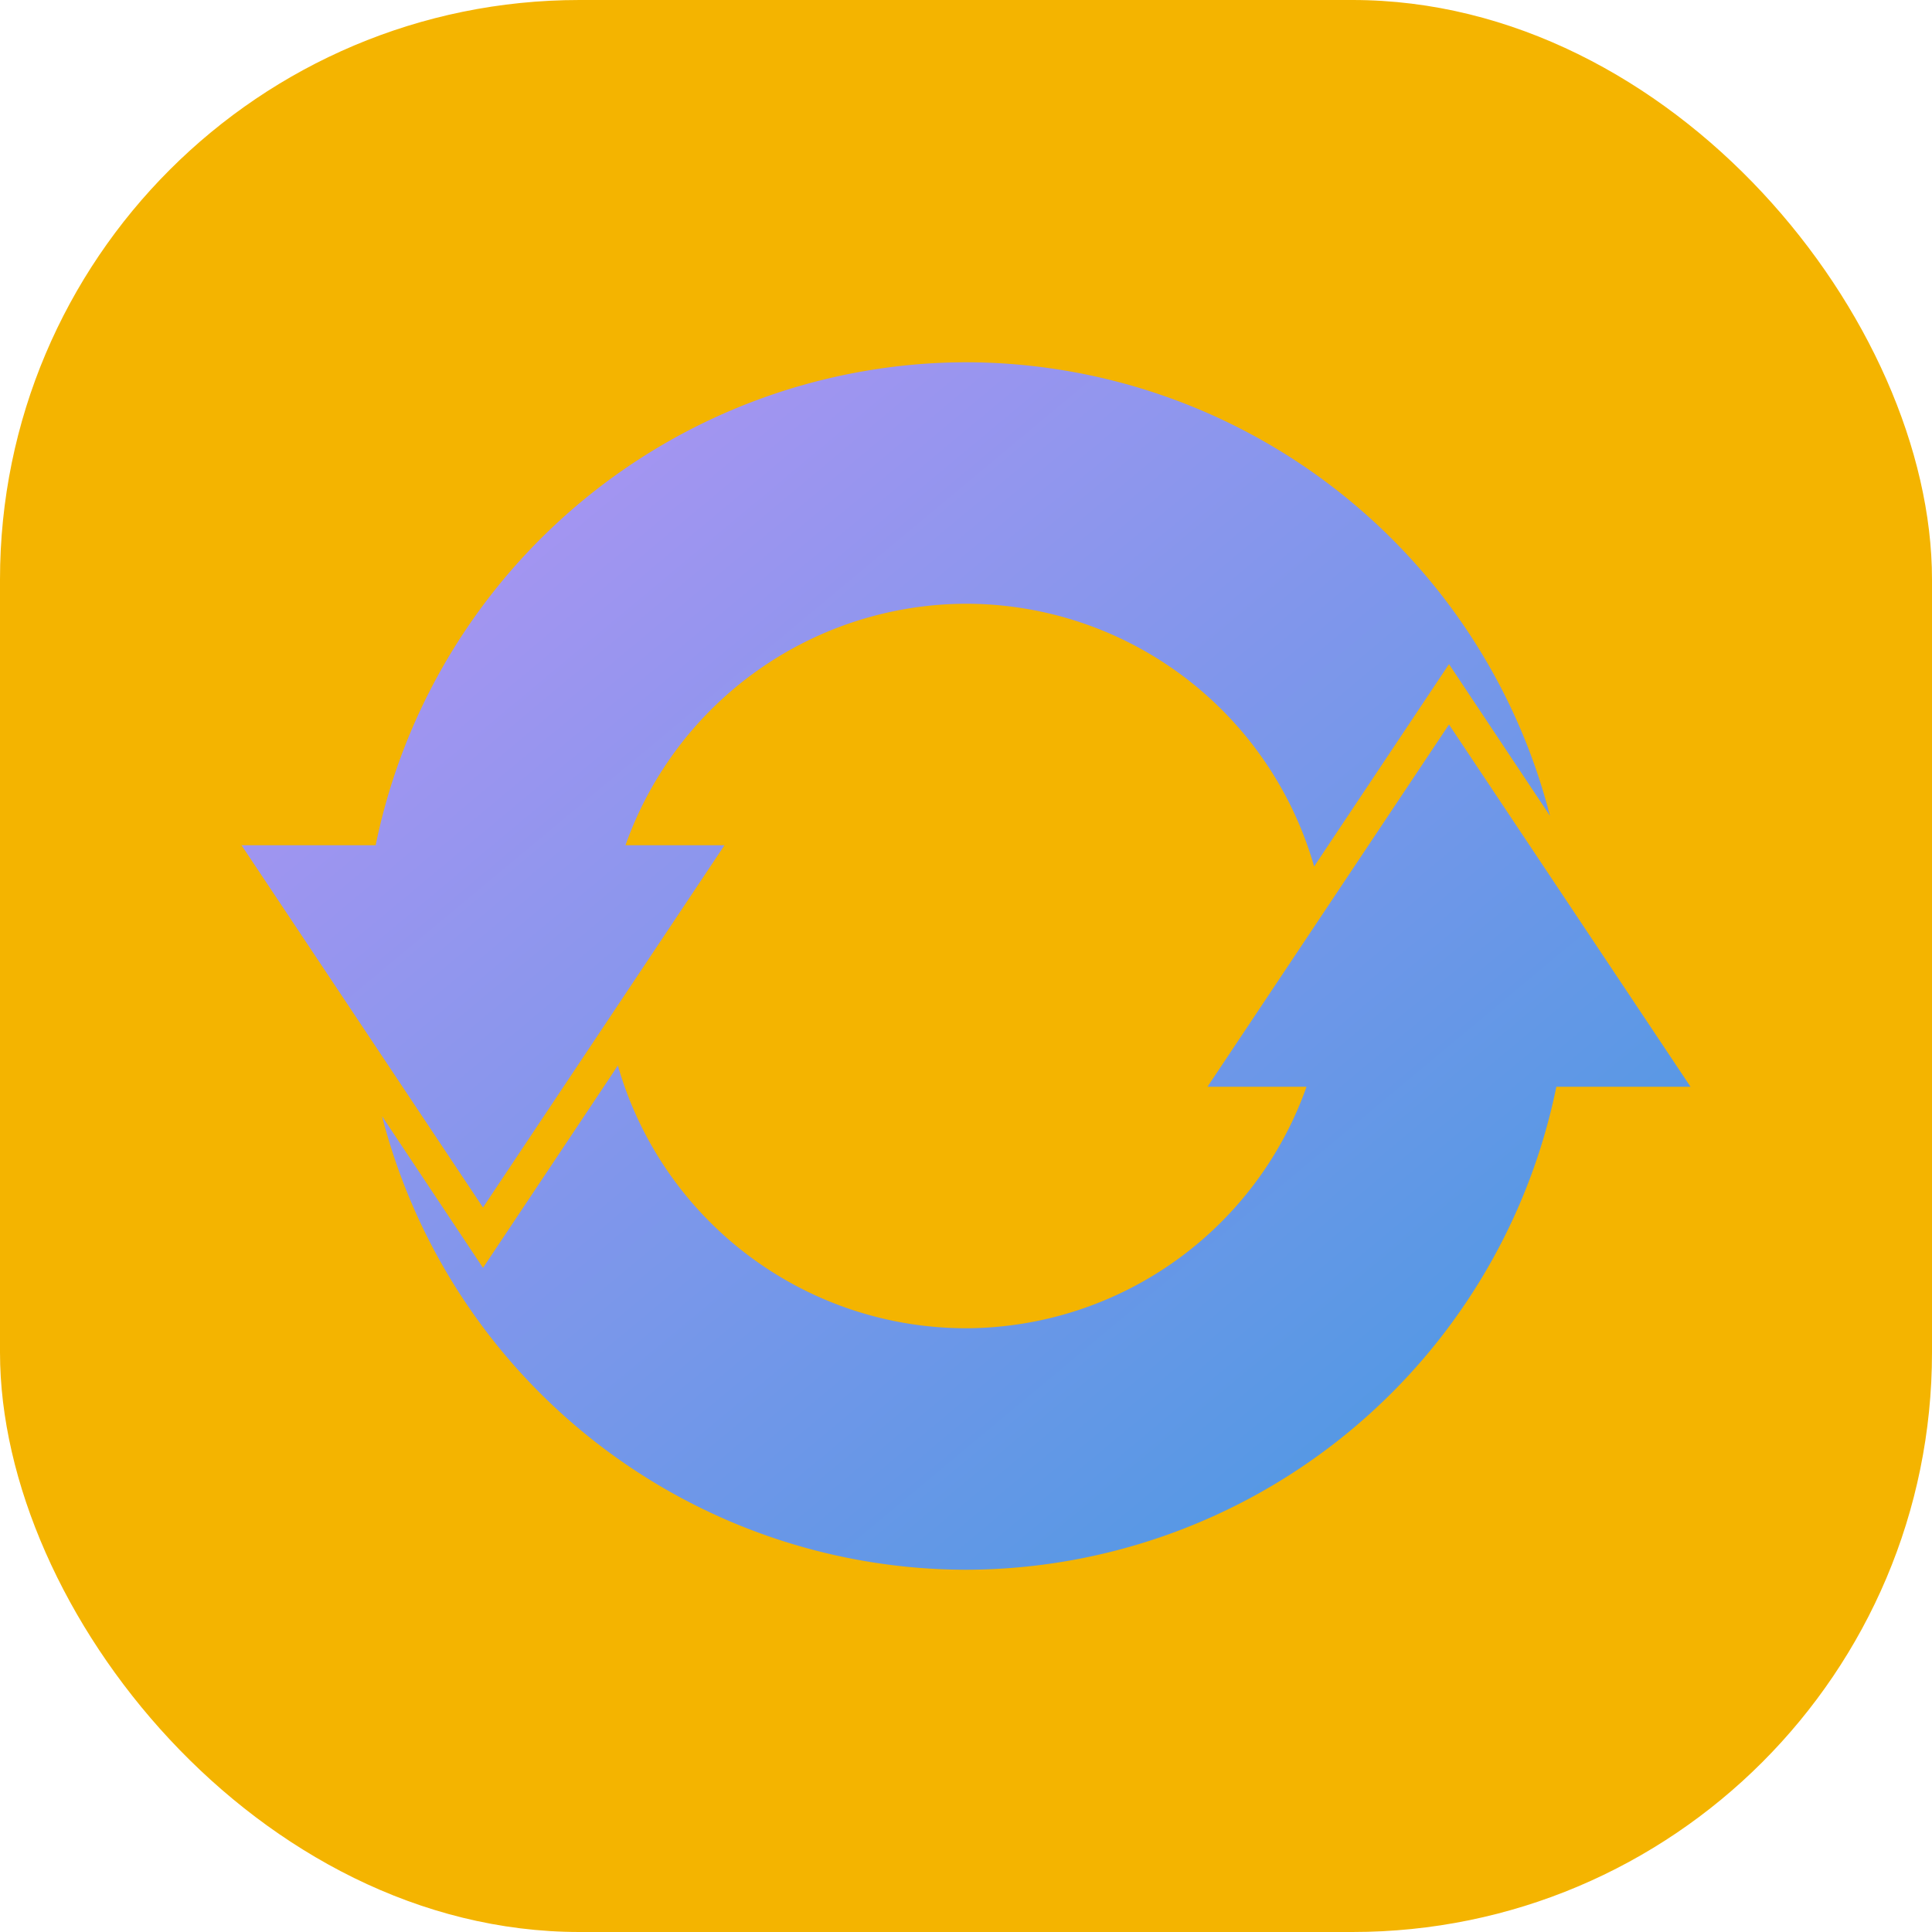 <svg xmlns="http://www.w3.org/2000/svg" width="16" height="16" version="1"><defs>
<linearGradient id="ucPurpleBlue" x1="0%" y1="0%" x2="100%" y2="100%">
  <stop offset="0%" style="stop-color:#B794F4;stop-opacity:1"/>
  <stop offset="100%" style="stop-color:#4299E1;stop-opacity:1"/>
</linearGradient>
</defs>
 <rect style="fill:#f4b400" width="16" height="16" x="0" y="0" rx="4.8" ry="4.8"/>
 <path fill="url(#ucPurpleBlue)" d="m8 3a5 5 0 0 0 -4.889 4h-1.111l1 1.5 1 1.5 1-1.5 1-1.5h-0.82a3 3 0 0 1 2.82 -2 3 3 0 0 1 2.883 2.176l0.117-0.176 1-1.5 0.836 1.256a5 5 0 0 0 -4.836 -3.756zm4 3l-1 1.5-1 1.5h0.82a3 3 0 0 1 -2.82 2 3 3 0 0 1 -2.883 -2.176l-0.117 0.176-1 1.5-0.836-1.256a5 5 0 0 0 4.836 3.756 5 5 0 0 0 4.889 -4h1.111l-1-1.5-1-1.5z"/>
</svg>
